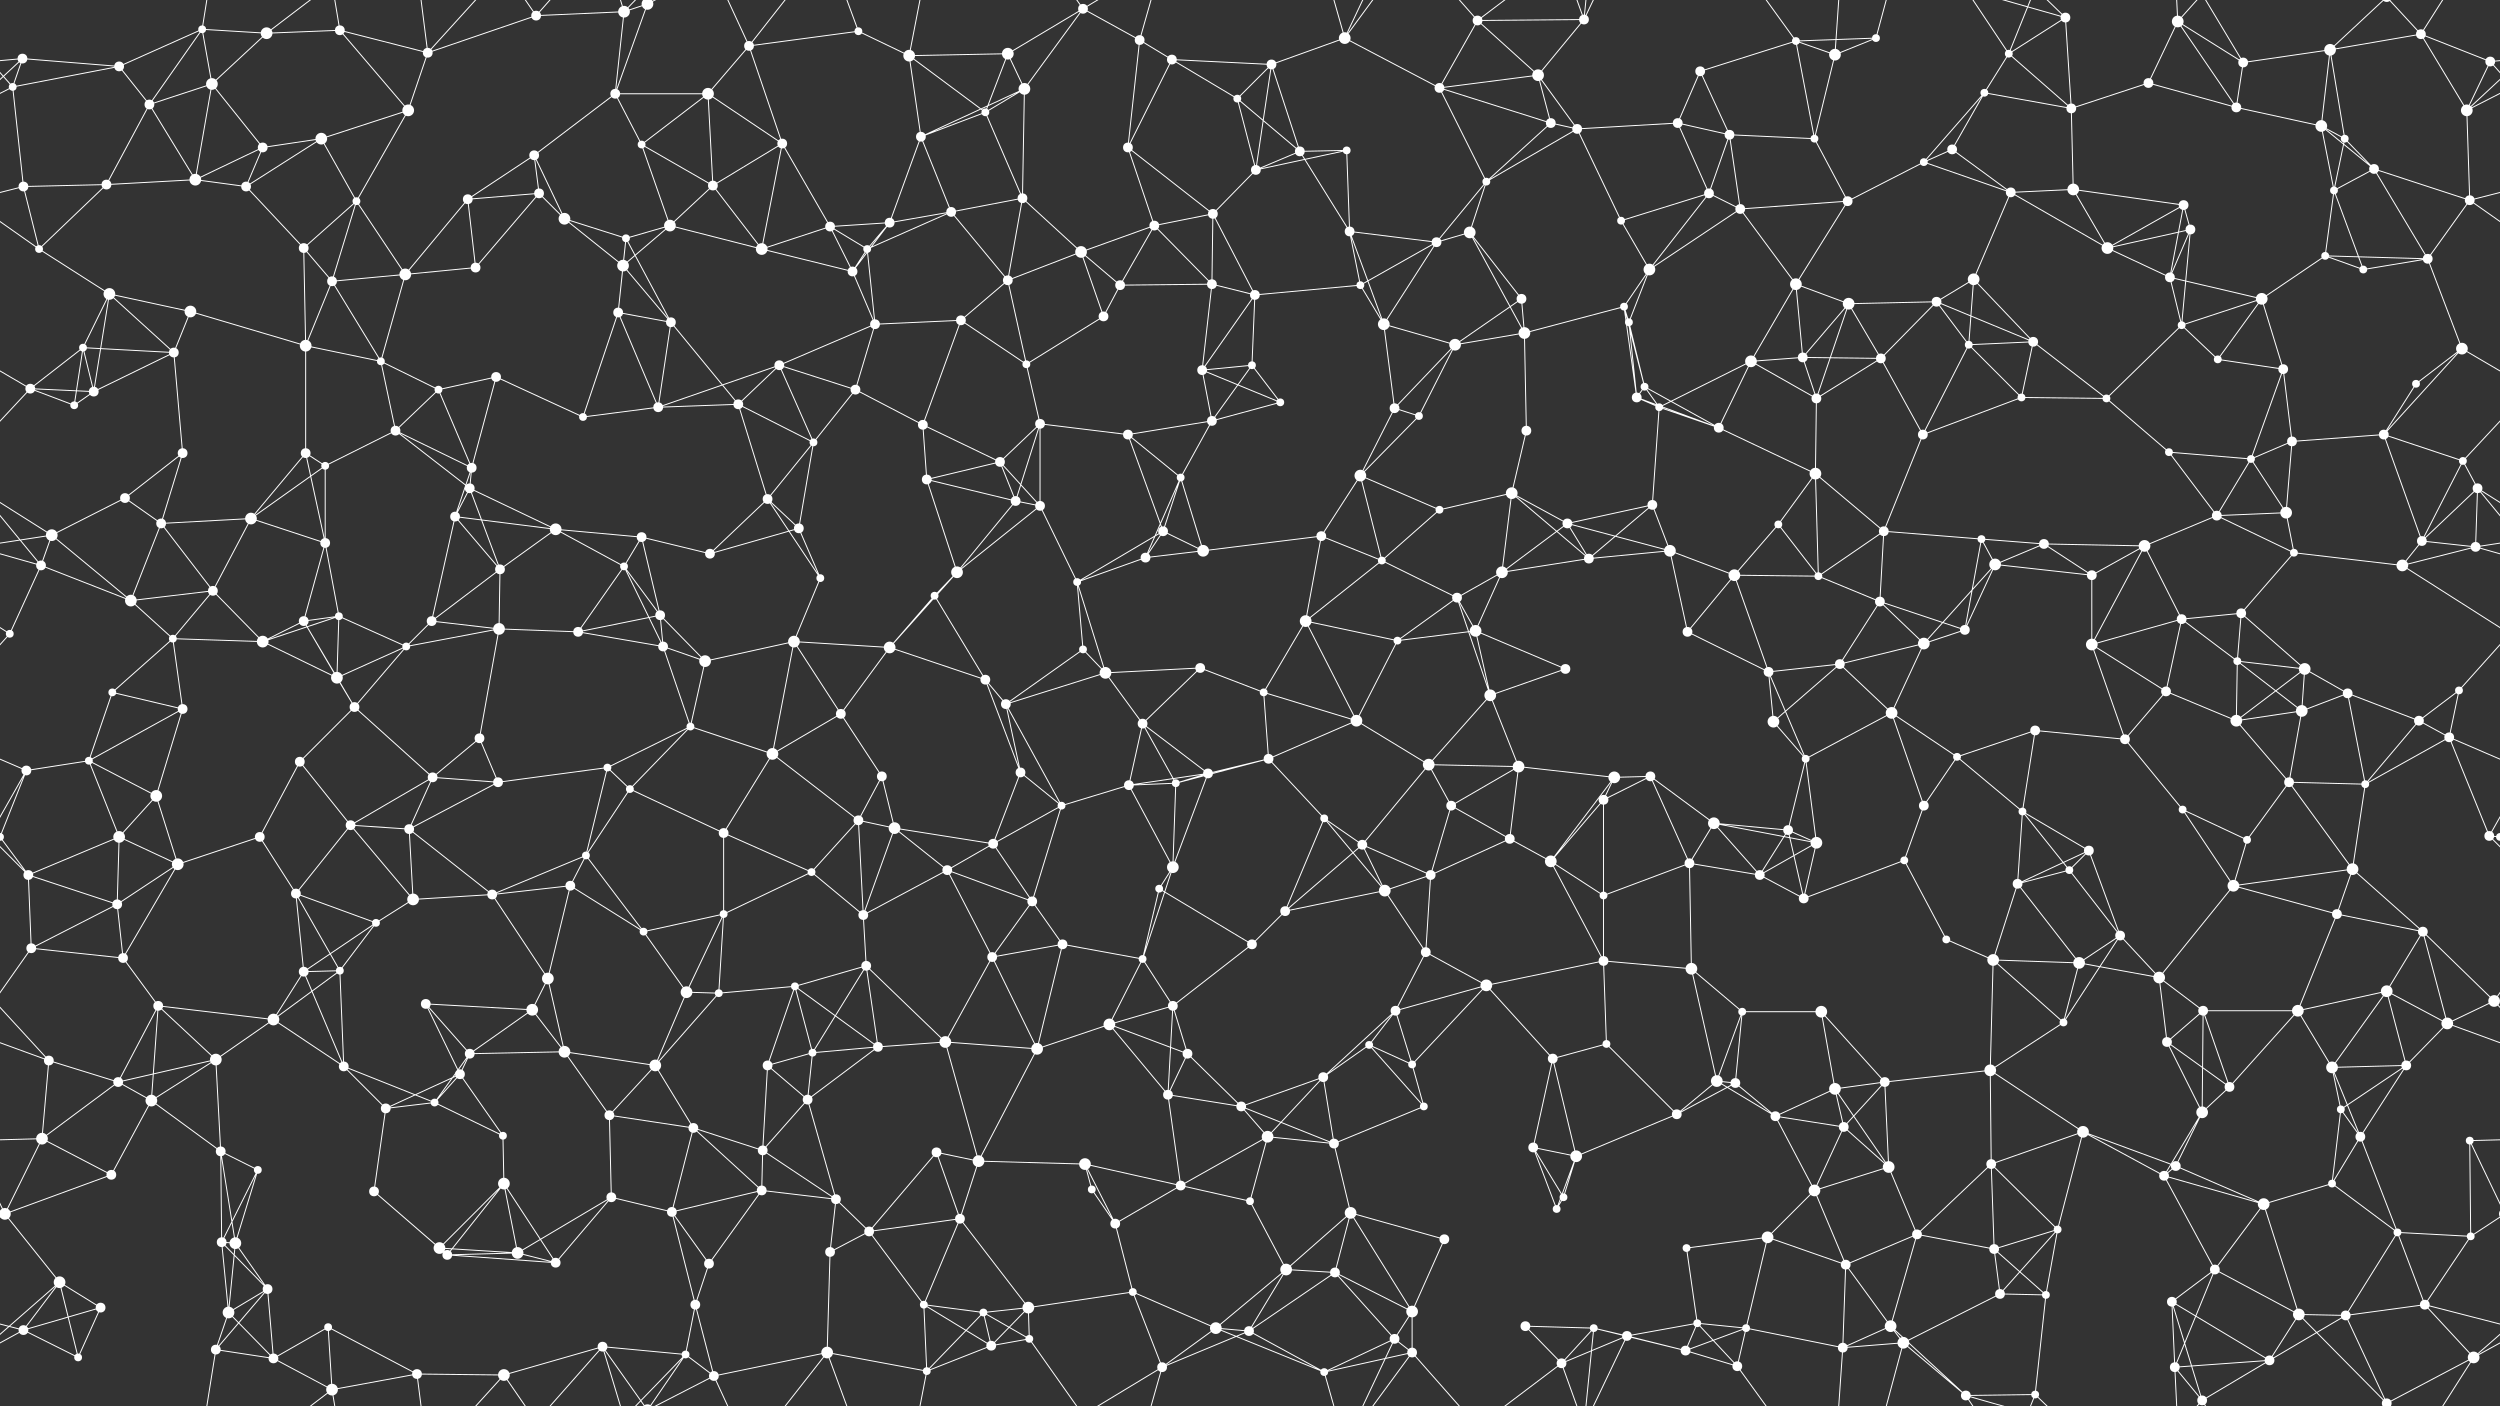 <svg xmlns="http://www.w3.org/2000/svg" width="2560" height="1440" fill="#fff"><rect width="100%" height="100%" fill="#333333" stroke="none"/><circle cx="23" cy="60" r="5"/><circle cx="122" cy="68" r="5"/><circle cx="207" cy="30" r="4"/><circle cx="273" cy="34" r="6"/><circle cx="348" cy="31" r="5"/><circle cx="438" cy="54" r="5"/><circle cx="549" cy="16" r="5"/><circle cx="639" cy="12" r="6"/><circle cx="663" cy="4" r="6"/><circle cx="663" cy="1444" r="6"/><circle cx="767" cy="47" r="5"/><circle cx="879" cy="32" r="4"/><circle cx="931" cy="57" r="6"/><circle cx="1032" cy="55" r="6"/><circle cx="1109" cy="9" r="5"/><circle cx="1167" cy="41" r="5"/><circle cx="1200" cy="61" r="5"/><circle cx="1302" cy="66" r="5"/><circle cx="1377" cy="39" r="6"/><circle cx="1513" cy="21" r="5"/><circle cx="1575" cy="77" r="6"/><circle cx="1622" cy="20" r="5"/><circle cx="1741" cy="73" r="5"/><circle cx="1839" cy="42" r="4"/><circle cx="1879" cy="56" r="6"/><circle cx="1921" cy="39" r="4"/><circle cx="2057" cy="55" r="4"/><circle cx="2115" cy="18" r="5"/><circle cx="2230" cy="22" r="6"/><circle cx="2297" cy="64" r="5"/><circle cx="2386" cy="51" r="6"/><circle cx="2479" cy="35" r="5"/><circle cx="2550" cy="63" r="5"/><circle cx="13" cy="89" r="4"/><circle cx="153" cy="107" r="5"/><circle cx="217" cy="86" r="6"/><circle cx="269" cy="151" r="5"/><circle cx="329" cy="142" r="6"/><circle cx="418" cy="113" r="6"/><circle cx="547" cy="159" r="5"/><circle cx="630" cy="96" r="5"/><circle cx="657" cy="148" r="4"/><circle cx="725" cy="96" r="6"/><circle cx="801" cy="147" r="5"/><circle cx="943" cy="140" r="5"/><circle cx="1009" cy="115" r="4"/><circle cx="1049" cy="91" r="6"/><circle cx="1155" cy="151" r="5"/><circle cx="1267" cy="101" r="4"/><circle cx="1331" cy="155" r="5"/><circle cx="1379" cy="154" r="4"/><circle cx="1474" cy="90" r="5"/><circle cx="1588" cy="126" r="5"/><circle cx="1615" cy="132" r="5"/><circle cx="1718" cy="126" r="5"/><circle cx="1771" cy="138" r="5"/><circle cx="1858" cy="142" r="4"/><circle cx="1999" cy="153" r="5"/><circle cx="2032" cy="95" r="4"/><circle cx="2121" cy="111" r="5"/><circle cx="2200" cy="85" r="5"/><circle cx="2290" cy="110" r="5"/><circle cx="2377" cy="129" r="6"/><circle cx="2401" cy="142" r="4"/><circle cx="2526" cy="113" r="6"/><circle cx="24" cy="191" r="5"/><circle cx="109" cy="189" r="5"/><circle cx="200" cy="184" r="6"/><circle cx="252" cy="191" r="5"/><circle cx="365" cy="206" r="4"/><circle cx="479" cy="204" r="5"/><circle cx="552" cy="198" r="5"/><circle cx="578" cy="224" r="6"/><circle cx="686" cy="231" r="6"/><circle cx="730" cy="190" r="5"/><circle cx="850" cy="232" r="5"/><circle cx="911" cy="228" r="5"/><circle cx="974" cy="217" r="5"/><circle cx="1047" cy="203" r="5"/><circle cx="1182" cy="231" r="5"/><circle cx="1242" cy="219" r="5"/><circle cx="1286" cy="174" r="5"/><circle cx="1382" cy="237" r="5"/><circle cx="1505" cy="238" r="6"/><circle cx="1522" cy="186" r="4"/><circle cx="1660" cy="226" r="4"/><circle cx="1750" cy="198" r="5"/><circle cx="1782" cy="214" r="5"/><circle cx="1892" cy="206" r="5"/><circle cx="1970" cy="166" r="4"/><circle cx="2059" cy="197" r="5"/><circle cx="2123" cy="194" r="6"/><circle cx="2236" cy="210" r="5"/><circle cx="2243" cy="235" r="5"/><circle cx="2390" cy="195" r="4"/><circle cx="2431" cy="173" r="5"/><circle cx="2529" cy="205" r="5"/><circle cx="40" cy="255" r="4"/><circle cx="112" cy="301" r="6"/><circle cx="195" cy="319" r="6"/><circle cx="311" cy="254" r="5"/><circle cx="340" cy="288" r="5"/><circle cx="415" cy="281" r="6"/><circle cx="487" cy="274" r="5"/><circle cx="638" cy="272" r="6"/><circle cx="641" cy="244" r="4"/><circle cx="780" cy="255" r="6"/><circle cx="873" cy="278" r="5"/><circle cx="888" cy="255" r="4"/><circle cx="1032" cy="287" r="5"/><circle cx="1107" cy="258" r="6"/><circle cx="1147" cy="292" r="5"/><circle cx="1241" cy="291" r="5"/><circle cx="1285" cy="302" r="5"/><circle cx="1393" cy="292" r="4"/><circle cx="1471" cy="248" r="5"/><circle cx="1558" cy="306" r="5"/><circle cx="1663" cy="314" r="4"/><circle cx="1689" cy="276" r="6"/><circle cx="1839" cy="291" r="6"/><circle cx="1893" cy="311" r="6"/><circle cx="1983" cy="309" r="5"/><circle cx="2021" cy="286" r="6"/><circle cx="2158" cy="254" r="6"/><circle cx="2222" cy="284" r="5"/><circle cx="2316" cy="306" r="6"/><circle cx="2381" cy="262" r="4"/><circle cx="2420" cy="276" r="4"/><circle cx="2486" cy="265" r="5"/><circle cx="31" cy="398" r="5"/><circle cx="85" cy="356" r="4"/><circle cx="178" cy="361" r="5"/><circle cx="313" cy="354" r="6"/><circle cx="390" cy="370" r="4"/><circle cx="449" cy="399" r="4"/><circle cx="508" cy="386" r="5"/><circle cx="633" cy="320" r="5"/><circle cx="687" cy="330" r="5"/><circle cx="798" cy="374" r="5"/><circle cx="876" cy="399" r="5"/><circle cx="896" cy="332" r="5"/><circle cx="984" cy="328" r="5"/><circle cx="1051" cy="373" r="4"/><circle cx="1130" cy="324" r="5"/><circle cx="1231" cy="379" r="5"/><circle cx="1282" cy="374" r="4"/><circle cx="1417" cy="332" r="6"/><circle cx="1490" cy="353" r="6"/><circle cx="1561" cy="341" r="6"/><circle cx="1668" cy="330" r="4"/><circle cx="1684" cy="396" r="4"/><circle cx="1793" cy="370" r="6"/><circle cx="1846" cy="366" r="5"/><circle cx="1926" cy="367" r="5"/><circle cx="2016" cy="353" r="4"/><circle cx="2082" cy="350" r="5"/><circle cx="2234" cy="333" r="4"/><circle cx="2271" cy="368" r="4"/><circle cx="2338" cy="378" r="5"/><circle cx="2474" cy="393" r="4"/><circle cx="2521" cy="357" r="6"/><circle cx="76" cy="415" r="4"/><circle cx="96" cy="401" r="5"/><circle cx="187" cy="464" r="5"/><circle cx="313" cy="464" r="5"/><circle cx="333" cy="477" r="4"/><circle cx="405" cy="441" r="5"/><circle cx="483" cy="479" r="5"/><circle cx="597" cy="427" r="4"/><circle cx="674" cy="417" r="5"/><circle cx="756" cy="414" r="5"/><circle cx="833" cy="453" r="4"/><circle cx="945" cy="435" r="5"/><circle cx="1024" cy="473" r="5"/><circle cx="1065" cy="434" r="5"/><circle cx="1155" cy="445" r="5"/><circle cx="1241" cy="431" r="5"/><circle cx="1311" cy="412" r="4"/><circle cx="1428" cy="418" r="5"/><circle cx="1453" cy="426" r="4"/><circle cx="1563" cy="441" r="5"/><circle cx="1676" cy="407" r="5"/><circle cx="1699" cy="417" r="4"/><circle cx="1760" cy="438" r="5"/><circle cx="1860" cy="408" r="5"/><circle cx="1969" cy="445" r="5"/><circle cx="2070" cy="407" r="4"/><circle cx="2157" cy="408" r="4"/><circle cx="2221" cy="463" r="4"/><circle cx="2305" cy="470" r="4"/><circle cx="2347" cy="452" r="5"/><circle cx="2441" cy="445" r="5"/><circle cx="2522" cy="472" r="4"/><circle cx="53" cy="548" r="6"/><circle cx="128" cy="510" r="5"/><circle cx="165" cy="536" r="5"/><circle cx="257" cy="531" r="6"/><circle cx="333" cy="556" r="5"/><circle cx="466" cy="529" r="5"/><circle cx="481" cy="500" r="5"/><circle cx="569" cy="542" r="6"/><circle cx="657" cy="550" r="5"/><circle cx="786" cy="511" r="5"/><circle cx="818" cy="541" r="5"/><circle cx="949" cy="491" r="5"/><circle cx="1040" cy="513" r="5"/><circle cx="1065" cy="518" r="5"/><circle cx="1191" cy="544" r="5"/><circle cx="1209" cy="489" r="4"/><circle cx="1353" cy="549" r="5"/><circle cx="1393" cy="487" r="6"/><circle cx="1474" cy="522" r="4"/><circle cx="1548" cy="505" r="6"/><circle cx="1605" cy="536" r="5"/><circle cx="1692" cy="517" r="5"/><circle cx="1821" cy="537" r="4"/><circle cx="1859" cy="485" r="6"/><circle cx="1929" cy="544" r="5"/><circle cx="2029" cy="552" r="4"/><circle cx="2093" cy="557" r="5"/><circle cx="2196" cy="559" r="6"/><circle cx="2270" cy="528" r="5"/><circle cx="2341" cy="525" r="6"/><circle cx="2480" cy="554" r="5"/><circle cx="2537" cy="500" r="5"/><circle cx="42" cy="579" r="5"/><circle cx="134" cy="615" r="6"/><circle cx="218" cy="605" r="5"/><circle cx="311" cy="636" r="5"/><circle cx="347" cy="631" r="4"/><circle cx="442" cy="636" r="5"/><circle cx="512" cy="583" r="5"/><circle cx="639" cy="580" r="4"/><circle cx="676" cy="630" r="5"/><circle cx="727" cy="567" r="5"/><circle cx="840" cy="592" r="4"/><circle cx="957" cy="610" r="4"/><circle cx="980" cy="586" r="6"/><circle cx="1103" cy="596" r="4"/><circle cx="1173" cy="571" r="5"/><circle cx="1232" cy="564" r="6"/><circle cx="1337" cy="636" r="6"/><circle cx="1415" cy="574" r="4"/><circle cx="1492" cy="612" r="5"/><circle cx="1538" cy="586" r="6"/><circle cx="1627" cy="572" r="5"/><circle cx="1710" cy="564" r="6"/><circle cx="1776" cy="589" r="6"/><circle cx="1862" cy="590" r="4"/><circle cx="1925" cy="616" r="5"/><circle cx="2043" cy="578" r="6"/><circle cx="2142" cy="589" r="5"/><circle cx="2234" cy="634" r="5"/><circle cx="2295" cy="628" r="5"/><circle cx="2349" cy="566" r="4"/><circle cx="2460" cy="579" r="6"/><circle cx="2535" cy="560" r="5"/><circle cx="10" cy="649" r="4"/><circle cx="115" cy="709" r="4"/><circle cx="177" cy="654" r="4"/><circle cx="269" cy="657" r="6"/><circle cx="345" cy="694" r="6"/><circle cx="416" cy="662" r="4"/><circle cx="511" cy="644" r="6"/><circle cx="592" cy="647" r="5"/><circle cx="679" cy="662" r="5"/><circle cx="722" cy="677" r="6"/><circle cx="813" cy="657" r="6"/><circle cx="911" cy="663" r="6"/><circle cx="1009" cy="696" r="5"/><circle cx="1109" cy="665" r="4"/><circle cx="1132" cy="689" r="6"/><circle cx="1229" cy="684" r="5"/><circle cx="1294" cy="709" r="4"/><circle cx="1431" cy="656" r="4"/><circle cx="1511" cy="646" r="6"/><circle cx="1526" cy="712" r="6"/><circle cx="1603" cy="685" r="5"/><circle cx="1728" cy="647" r="5"/><circle cx="1811" cy="688" r="5"/><circle cx="1884" cy="680" r="5"/><circle cx="1970" cy="659" r="6"/><circle cx="2012" cy="645" r="5"/><circle cx="2142" cy="660" r="6"/><circle cx="2218" cy="708" r="5"/><circle cx="2291" cy="677" r="4"/><circle cx="2360" cy="685" r="6"/><circle cx="2404" cy="710" r="5"/><circle cx="2518" cy="707" r="4"/><circle cx="27" cy="789" r="5"/><circle cx="91" cy="779" r="4"/><circle cx="187" cy="726" r="5"/><circle cx="307" cy="780" r="5"/><circle cx="363" cy="724" r="5"/><circle cx="443" cy="796" r="5"/><circle cx="491" cy="756" r="5"/><circle cx="622" cy="786" r="4"/><circle cx="707" cy="744" r="4"/><circle cx="791" cy="772" r="6"/><circle cx="861" cy="731" r="5"/><circle cx="903" cy="795" r="5"/><circle cx="1030" cy="721" r="5"/><circle cx="1045" cy="791" r="5"/><circle cx="1170" cy="741" r="5"/><circle cx="1237" cy="792" r="5"/><circle cx="1299" cy="777" r="5"/><circle cx="1389" cy="738" r="6"/><circle cx="1463" cy="783" r="6"/><circle cx="1555" cy="785" r="6"/><circle cx="1653" cy="796" r="6"/><circle cx="1690" cy="795" r="5"/><circle cx="1816" cy="739" r="6"/><circle cx="1849" cy="777" r="4"/><circle cx="1937" cy="730" r="6"/><circle cx="2004" cy="775" r="4"/><circle cx="2084" cy="748" r="5"/><circle cx="2176" cy="757" r="5"/><circle cx="2290" cy="738" r="6"/><circle cx="2357" cy="728" r="6"/><circle cx="2477" cy="738" r="5"/><circle cx="2508" cy="755" r="5"/><circle cx="0" cy="857" r="4"/><circle cx="2560" cy="857" r="4"/><circle cx="122" cy="857" r="6"/><circle cx="160" cy="815" r="6"/><circle cx="266" cy="857" r="5"/><circle cx="359" cy="845" r="5"/><circle cx="419" cy="849" r="5"/><circle cx="510" cy="801" r="5"/><circle cx="600" cy="876" r="4"/><circle cx="645" cy="808" r="4"/><circle cx="741" cy="853" r="5"/><circle cx="879" cy="840" r="5"/><circle cx="916" cy="848" r="6"/><circle cx="1017" cy="864" r="5"/><circle cx="1087" cy="825" r="4"/><circle cx="1156" cy="804" r="5"/><circle cx="1204" cy="802" r="4"/><circle cx="1356" cy="838" r="4"/><circle cx="1395" cy="865" r="5"/><circle cx="1486" cy="825" r="5"/><circle cx="1546" cy="859" r="5"/><circle cx="1642" cy="819" r="5"/><circle cx="1755" cy="843" r="6"/><circle cx="1831" cy="850" r="5"/><circle cx="1860" cy="863" r="6"/><circle cx="1970" cy="825" r="5"/><circle cx="2071" cy="831" r="4"/><circle cx="2139" cy="871" r="5"/><circle cx="2235" cy="829" r="4"/><circle cx="2301" cy="860" r="4"/><circle cx="2344" cy="801" r="5"/><circle cx="2422" cy="803" r="4"/><circle cx="2549" cy="856" r="5"/><circle cx="29" cy="896" r="5"/><circle cx="120" cy="926" r="5"/><circle cx="182" cy="885" r="6"/><circle cx="303" cy="915" r="5"/><circle cx="385" cy="945" r="4"/><circle cx="423" cy="921" r="6"/><circle cx="504" cy="916" r="5"/><circle cx="584" cy="907" r="5"/><circle cx="659" cy="954" r="4"/><circle cx="741" cy="936" r="4"/><circle cx="831" cy="893" r="4"/><circle cx="884" cy="937" r="5"/><circle cx="970" cy="891" r="5"/><circle cx="1057" cy="923" r="5"/><circle cx="1187" cy="910" r="4"/><circle cx="1201" cy="888" r="6"/><circle cx="1316" cy="933" r="5"/><circle cx="1418" cy="912" r="6"/><circle cx="1465" cy="896" r="5"/><circle cx="1588" cy="882" r="6"/><circle cx="1642" cy="917" r="4"/><circle cx="1730" cy="884" r="5"/><circle cx="1802" cy="896" r="5"/><circle cx="1847" cy="920" r="5"/><circle cx="1950" cy="881" r="4"/><circle cx="2066" cy="905" r="5"/><circle cx="2119" cy="891" r="4"/><circle cx="2171" cy="958" r="5"/><circle cx="2287" cy="907" r="6"/><circle cx="2393" cy="936" r="5"/><circle cx="2409" cy="890" r="6"/><circle cx="2481" cy="954" r="5"/><circle cx="32" cy="971" r="5"/><circle cx="126" cy="981" r="5"/><circle cx="162" cy="1030" r="5"/><circle cx="311" cy="995" r="5"/><circle cx="348" cy="994" r="4"/><circle cx="436" cy="1028" r="5"/><circle cx="545" cy="1034" r="6"/><circle cx="561" cy="1002" r="6"/><circle cx="703" cy="1016" r="6"/><circle cx="736" cy="1017" r="4"/><circle cx="814" cy="1010" r="4"/><circle cx="887" cy="989" r="5"/><circle cx="1016" cy="980" r="5"/><circle cx="1088" cy="967" r="5"/><circle cx="1170" cy="982" r="4"/><circle cx="1201" cy="1030" r="5"/><circle cx="1282" cy="967" r="5"/><circle cx="1429" cy="1035" r="5"/><circle cx="1460" cy="975" r="5"/><circle cx="1522" cy="1009" r="6"/><circle cx="1642" cy="984" r="5"/><circle cx="1732" cy="992" r="6"/><circle cx="1784" cy="1036" r="4"/><circle cx="1865" cy="1036" r="6"/><circle cx="1993" cy="962" r="4"/><circle cx="2041" cy="983" r="6"/><circle cx="2129" cy="986" r="6"/><circle cx="2211" cy="1001" r="6"/><circle cx="2256" cy="1035" r="5"/><circle cx="2353" cy="1035" r="6"/><circle cx="2444" cy="1015" r="6"/><circle cx="2554" cy="1025" r="6"/><circle cx="50" cy="1086" r="5"/><circle cx="121" cy="1108" r="5"/><circle cx="221" cy="1085" r="6"/><circle cx="280" cy="1044" r="6"/><circle cx="352" cy="1092" r="5"/><circle cx="471" cy="1100" r="5"/><circle cx="481" cy="1079" r="5"/><circle cx="578" cy="1077" r="6"/><circle cx="671" cy="1091" r="6"/><circle cx="786" cy="1091" r="5"/><circle cx="832" cy="1078" r="4"/><circle cx="899" cy="1072" r="5"/><circle cx="968" cy="1067" r="6"/><circle cx="1062" cy="1074" r="6"/><circle cx="1136" cy="1049" r="6"/><circle cx="1216" cy="1079" r="5"/><circle cx="1355" cy="1103" r="5"/><circle cx="1402" cy="1070" r="4"/><circle cx="1446" cy="1090" r="4"/><circle cx="1590" cy="1084" r="5"/><circle cx="1645" cy="1069" r="4"/><circle cx="1758" cy="1107" r="6"/><circle cx="1777" cy="1109" r="5"/><circle cx="1879" cy="1115" r="6"/><circle cx="1930" cy="1108" r="5"/><circle cx="2038" cy="1096" r="6"/><circle cx="2113" cy="1047" r="4"/><circle cx="2219" cy="1067" r="5"/><circle cx="2283" cy="1113" r="5"/><circle cx="2388" cy="1093" r="6"/><circle cx="2464" cy="1091" r="5"/><circle cx="2506" cy="1048" r="6"/><circle cx="43" cy="1166" r="6"/><circle cx="155" cy="1127" r="6"/><circle cx="226" cy="1179" r="5"/><circle cx="264" cy="1198" r="4"/><circle cx="395" cy="1135" r="5"/><circle cx="445" cy="1129" r="4"/><circle cx="515" cy="1163" r="4"/><circle cx="624" cy="1142" r="5"/><circle cx="710" cy="1155" r="5"/><circle cx="781" cy="1178" r="5"/><circle cx="827" cy="1126" r="5"/><circle cx="959" cy="1180" r="5"/><circle cx="1002" cy="1189" r="6"/><circle cx="1111" cy="1192" r="6"/><circle cx="1196" cy="1121" r="5"/><circle cx="1271" cy="1133" r="5"/><circle cx="1298" cy="1164" r="6"/><circle cx="1366" cy="1171" r="5"/><circle cx="1458" cy="1133" r="4"/><circle cx="1570" cy="1175" r="5"/><circle cx="1614" cy="1184" r="6"/><circle cx="1717" cy="1141" r="5"/><circle cx="1818" cy="1143" r="5"/><circle cx="1888" cy="1154" r="5"/><circle cx="1934" cy="1195" r="6"/><circle cx="2039" cy="1192" r="5"/><circle cx="2133" cy="1159" r="6"/><circle cx="2228" cy="1194" r="5"/><circle cx="2255" cy="1139" r="6"/><circle cx="2397" cy="1136" r="4"/><circle cx="2417" cy="1164" r="5"/><circle cx="2529" cy="1168" r="4"/><circle cx="5" cy="1243" r="6"/><circle cx="2565" cy="1243" r="6"/><circle cx="114" cy="1203" r="5"/><circle cx="227" cy="1272" r="5"/><circle cx="241" cy="1273" r="6"/><circle cx="383" cy="1220" r="5"/><circle cx="450" cy="1278" r="6"/><circle cx="516" cy="1212" r="6"/><circle cx="626" cy="1226" r="5"/><circle cx="688" cy="1241" r="5"/><circle cx="780" cy="1219" r="5"/><circle cx="856" cy="1228" r="5"/><circle cx="890" cy="1261" r="5"/><circle cx="983" cy="1248" r="5"/><circle cx="1118" cy="1218" r="4"/><circle cx="1142" cy="1253" r="5"/><circle cx="1209" cy="1214" r="5"/><circle cx="1280" cy="1230" r="4"/><circle cx="1383" cy="1242" r="6"/><circle cx="1479" cy="1269" r="5"/><circle cx="1594" cy="1238" r="4"/><circle cx="1601" cy="1226" r="4"/><circle cx="1727" cy="1278" r="4"/><circle cx="1810" cy="1267" r="6"/><circle cx="1858" cy="1219" r="6"/><circle cx="1963" cy="1264" r="5"/><circle cx="2042" cy="1279" r="5"/><circle cx="2107" cy="1259" r="4"/><circle cx="2216" cy="1204" r="5"/><circle cx="2318" cy="1233" r="6"/><circle cx="2388" cy="1212" r="4"/><circle cx="2455" cy="1262" r="4"/><circle cx="2530" cy="1266" r="4"/><circle cx="61" cy="1313" r="6"/><circle cx="103" cy="1339" r="5"/><circle cx="234" cy="1344" r="6"/><circle cx="274" cy="1320" r="5"/><circle cx="336" cy="1359" r="4"/><circle cx="458" cy="1285" r="5"/><circle cx="530" cy="1283" r="6"/><circle cx="569" cy="1293" r="5"/><circle cx="712" cy="1336" r="5"/><circle cx="726" cy="1294" r="5"/><circle cx="850" cy="1282" r="5"/><circle cx="946" cy="1336" r="4"/><circle cx="1007" cy="1344" r="4"/><circle cx="1053" cy="1339" r="6"/><circle cx="1160" cy="1323" r="4"/><circle cx="1245" cy="1360" r="6"/><circle cx="1317" cy="1300" r="6"/><circle cx="1367" cy="1303" r="5"/><circle cx="1446" cy="1343" r="6"/><circle cx="1562" cy="1358" r="5"/><circle cx="1632" cy="1360" r="4"/><circle cx="1738" cy="1355" r="4"/><circle cx="1788" cy="1360" r="4"/><circle cx="1890" cy="1295" r="5"/><circle cx="1936" cy="1358" r="6"/><circle cx="2048" cy="1325" r="5"/><circle cx="2095" cy="1326" r="4"/><circle cx="2224" cy="1333" r="5"/><circle cx="2268" cy="1300" r="5"/><circle cx="2354" cy="1346" r="6"/><circle cx="2402" cy="1347" r="5"/><circle cx="2483" cy="1336" r="5"/><circle cx="24" cy="1362" r="5"/><circle cx="80" cy="1390" r="4"/><circle cx="221" cy="1382" r="5"/><circle cx="280" cy="1391" r="5"/><circle cx="340" cy="1423" r="6"/><circle cx="427" cy="1407" r="5"/><circle cx="516" cy="1408" r="6"/><circle cx="617" cy="1379" r="5"/><circle cx="702" cy="1387" r="4"/><circle cx="731" cy="1409" r="5"/><circle cx="847" cy="1385" r="6"/><circle cx="949" cy="1404" r="4"/><circle cx="1015" cy="1378" r="5"/><circle cx="1054" cy="1371" r="4"/><circle cx="1190" cy="1400" r="5"/><circle cx="1279" cy="1363" r="5"/><circle cx="1356" cy="1405" r="4"/><circle cx="1428" cy="1371" r="5"/><circle cx="1446" cy="1385" r="5"/><circle cx="1599" cy="1396" r="5"/><circle cx="1666" cy="1368" r="5"/><circle cx="1726" cy="1383" r="5"/><circle cx="1779" cy="1399" r="5"/><circle cx="1887" cy="1380" r="5"/><circle cx="1949" cy="1375" r="6"/><circle cx="2013" cy="1429" r="5"/><circle cx="2084" cy="1428" r="4"/><circle cx="2227" cy="1400" r="5"/><circle cx="2255" cy="1434" r="5"/><circle cx="2324" cy="1393" r="5"/><circle cx="2444" cy="1437" r="5"/><circle cx="2444" cy="-3" r="5"/><circle cx="2533" cy="1390" r="6"/><path stroke="#fff" d="M23 60L122 68M23 60L-10 63M23 60L13 89M23 60L-34 113M2583 60L2550 63M2583 60L2526 113M122 68L207 30M122 68L13 89M122 68L153 107M207 30L273 34M207 30L153 107M207 30L217 86M207 30L221 -58M207 1470L221 1382M273 34L348 31M273 34L217 86M273 34L340 -17M273 1474L340 1423M348 31L438 54M348 31L418 113M348 31L340 -17M348 1471L340 1423M438 54L549 16M438 54L418 113M438 54L427 -33M438 54L516 -32M438 1494L427 1407M438 1494L516 1408M549 16L639 12M549 16L516 -32M549 16L617 -61M549 1456L516 1408M549 1456L617 1379M639 12L663 4M639 12L630 96M639 12L617 -61M639 12L702 -53M639 1452L617 1379M639 1452L702 1387M663 4L630 96M663 4L617 -61M663 4L702 -53M663 4L731 -31M663 1444L617 1379M663 1444L702 1387M663 1444L731 1409M767 47L879 32M767 47L725 96M767 47L801 147M767 47L731 -31M767 47L847 -55M767 1487L731 1409M767 1487L847 1385M879 32L931 57M879 32L847 -55M879 1472L847 1385M931 57L1032 55M931 57L943 140M931 57L1009 115M931 57L949 -36M931 1497L949 1404M1032 55L1109 9M1032 55L1009 115M1032 55L1049 91M1109 9L1167 41M1109 9L1049 91M1109 9L1054 -69M1109 9L1190 -40M1109 1449L1054 1371M1109 1449L1190 1400M1167 41L1200 61M1167 41L1155 151M1167 41L1190 -40M1167 1481L1190 1400M1200 61L1302 66M1200 61L1155 151M1200 61L1267 101M1302 66L1377 39M1302 66L1267 101M1302 66L1331 155M1302 66L1286 174M1377 39L1474 90M1377 39L1356 -35M1377 39L1428 -69M1377 39L1446 -55M1377 1479L1356 1405M1377 1479L1428 1371M1377 1479L1446 1385M1513 21L1575 77M1513 21L1622 20M1513 21L1474 90M1513 21L1446 -55M1513 21L1599 -44M1513 1461L1446 1385M1513 1461L1599 1396M1575 77L1622 20M1575 77L1474 90M1575 77L1588 126M1575 77L1615 132M1622 20L1632 -80M1622 20L1599 -44M1622 20L1666 -72M1622 1460L1632 1360M1622 1460L1599 1396M1622 1460L1666 1368M1741 73L1839 42M1741 73L1718 126M1741 73L1771 138M1839 42L1879 56M1839 42L1921 39M1839 42L1858 142M1839 42L1779 -41M1839 1482L1779 1399M1879 56L1921 39M1879 56L1858 142M1879 56L1887 -60M1879 1496L1887 1380M1921 39L1949 -65M1921 1479L1949 1375M2057 55L2115 18M2057 55L2032 95M2057 55L2121 111M2057 55L2013 -11M2057 55L2084 -12M2057 1495L2013 1429M2057 1495L2084 1428M2115 18L2121 111M2115 18L2013 -11M2115 18L2084 -12M2115 1458L2013 1429M2115 1458L2084 1428M2230 22L2297 64M2230 22L2200 85M2230 22L2290 110M2230 22L2227 -40M2230 22L2255 -6M2230 1462L2227 1400M2230 1462L2255 1434M2297 64L2386 51M2297 64L2290 110M2297 64L2255 -6M2297 1504L2255 1434M2386 51L2479 35M2386 51L2377 129M2386 51L2401 142M2386 51L2444 -3M2386 1491L2444 1437M2479 35L2550 63M2479 35L2526 113M2479 35L2444 -3M2479 35L2533 -50M2479 1475L2444 1437M2479 1475L2533 1390M2550 63L2573 89M2550 63L2526 113M-10 63L13 89M13 89L-34 113M13 89L24 191M2573 89L2526 113M153 107L217 86M153 107L109 189M153 107L200 184M217 86L269 151M217 86L200 184M269 151L329 142M269 151L200 184M269 151L252 191M329 142L418 113M329 142L252 191M329 142L365 206M418 113L365 206M547 159L630 96M547 159L479 204M547 159L552 198M547 159L578 224M630 96L657 148M630 96L725 96M657 148L725 96M657 148L686 231M657 148L730 190M725 96L801 147M725 96L730 190M801 147L730 190M801 147L850 232M801 147L780 255M943 140L1009 115M943 140L1049 91M943 140L911 228M943 140L974 217M1009 115L1049 91M1009 115L1047 203M1049 91L1047 203M1155 151L1182 231M1155 151L1242 219M1267 101L1331 155M1267 101L1286 174M1331 155L1379 154M1331 155L1286 174M1331 155L1382 237M1379 154L1286 174M1379 154L1382 237M1474 90L1588 126M1474 90L1522 186M1588 126L1615 132M1588 126L1522 186M1615 132L1718 126M1615 132L1522 186M1615 132L1660 226M1718 126L1771 138M1718 126L1750 198M1771 138L1858 142M1771 138L1750 198M1771 138L1782 214M1858 142L1892 206M1999 153L2032 95M1999 153L1970 166M1999 153L2059 197M2032 95L2121 111M2032 95L1970 166M2121 111L2200 85M2121 111L2123 194M2200 85L2290 110M2290 110L2377 129M2377 129L2401 142M2377 129L2390 195M2377 129L2431 173M2401 142L2390 195M2401 142L2431 173M2526 113L2529 205M24 191L109 189M24 191L-31 205M24 191L40 255M2584 191L2529 205M109 189L200 184M109 189L40 255M200 184L252 191M252 191L311 254M365 206L311 254M365 206L340 288M365 206L415 281M479 204L552 198M479 204L415 281M479 204L487 274M552 198L578 224M552 198L487 274M578 224L638 272M578 224L641 244M686 231L730 190M686 231L638 272M686 231L641 244M686 231L780 255M730 190L780 255M850 232L911 228M850 232L780 255M850 232L873 278M850 232L888 255M911 228L974 217M911 228L873 278M911 228L888 255M974 217L1047 203M974 217L888 255M974 217L1032 287M1047 203L1032 287M1047 203L1107 258M1182 231L1242 219M1182 231L1107 258M1182 231L1147 292M1182 231L1241 291M1242 219L1286 174M1242 219L1241 291M1242 219L1285 302M1382 237L1393 292M1382 237L1471 248M1382 237L1417 332M1505 238L1522 186M1505 238L1471 248M1505 238L1558 306M1505 238L1561 341M1522 186L1471 248M1660 226L1750 198M1660 226L1689 276M1750 198L1782 214M1750 198L1689 276M1782 214L1892 206M1782 214L1689 276M1782 214L1839 291M1892 206L1970 166M1892 206L1839 291M1970 166L2059 197M2059 197L2123 194M2059 197L2021 286M2059 197L2158 254M2123 194L2236 210M2123 194L2158 254M2236 210L2243 235M2236 210L2158 254M2236 210L2222 284M2243 235L2158 254M2243 235L2222 284M2243 235L2234 333M2390 195L2431 173M2390 195L2381 262M2390 195L2420 276M2431 173L2529 205M2431 173L2486 265M2529 205L2600 255M2529 205L2486 265M-31 205L40 255M40 255L112 301M112 301L195 319M112 301L85 356M112 301L178 361M112 301L96 401M195 319L178 361M195 319L313 354M311 254L340 288M311 254L313 354M340 288L415 281M340 288L313 354M340 288L390 370M415 281L487 274M415 281L390 370M638 272L641 244M638 272L633 320M638 272L687 330M641 244L633 320M641 244L687 330M780 255L873 278M873 278L888 255M873 278L896 332M888 255L896 332M1032 287L1107 258M1032 287L984 328M1032 287L1051 373M1107 258L1147 292M1107 258L1130 324M1147 292L1241 291M1147 292L1130 324M1241 291L1285 302M1241 291L1231 379M1285 302L1393 292M1285 302L1231 379M1285 302L1282 374M1393 292L1471 248M1393 292L1417 332M1471 248L1417 332M1558 306L1490 353M1558 306L1561 341M1663 314L1689 276M1663 314L1561 341M1663 314L1668 330M1663 314L1684 396M1663 314L1676 407M1689 276L1668 330M1839 291L1893 311M1839 291L1793 370M1839 291L1846 366M1893 311L1983 309M1893 311L1846 366M1893 311L1926 367M1893 311L1860 408M1983 309L2021 286M1983 309L1926 367M1983 309L2016 353M1983 309L2082 350M2021 286L2016 353M2021 286L2082 350M2158 254L2222 284M2222 284L2316 306M2222 284L2234 333M2316 306L2381 262M2316 306L2234 333M2316 306L2271 368M2316 306L2338 378M2381 262L2420 276M2381 262L2486 265M2420 276L2486 265M2486 265L2521 357M31 398L85 356M31 398L-39 357M31 398L76 415M31 398L96 401M31 398L-38 472M2591 398L2521 357M2591 398L2522 472M85 356L178 361M85 356L76 415M85 356L96 401M178 361L96 401M178 361L187 464M313 354L390 370M313 354L313 464M390 370L449 399M390 370L405 441M449 399L508 386M449 399L405 441M449 399L483 479M508 386L483 479M508 386L597 427M633 320L687 330M633 320L597 427M633 320L674 417M687 330L674 417M687 330L756 414M798 374L876 399M798 374L896 332M798 374L674 417M798 374L756 414M798 374L833 453M876 399L896 332M876 399L833 453M876 399L945 435M896 332L984 328M984 328L1051 373M984 328L945 435M1051 373L1130 324M1051 373L1065 434M1231 379L1282 374M1231 379L1241 431M1231 379L1311 412M1282 374L1241 431M1282 374L1311 412M1417 332L1490 353M1417 332L1428 418M1490 353L1561 341M1490 353L1428 418M1490 353L1453 426M1561 341L1563 441M1668 330L1684 396M1668 330L1676 407M1684 396L1676 407M1684 396L1699 417M1684 396L1760 438M1793 370L1846 366M1793 370L1699 417M1793 370L1760 438M1793 370L1860 408M1846 366L1926 367M1846 366L1860 408M1926 367L1860 408M1926 367L1969 445M2016 353L2082 350M2016 353L1969 445M2016 353L2070 407M2082 350L2070 407M2082 350L2157 408M2234 333L2271 368M2234 333L2157 408M2271 368L2338 378M2338 378L2305 470M2338 378L2347 452M2474 393L2521 357M2474 393L2441 445M2521 357L2441 445M76 415L96 401M187 464L128 510M187 464L165 536M313 464L333 477M313 464L257 531M313 464L333 556M333 477L405 441M333 477L257 531M333 477L333 556M405 441L483 479M405 441L481 500M483 479L466 529M483 479L481 500M597 427L674 417M674 417L756 414M756 414L833 453M756 414L786 511M833 453L786 511M833 453L818 541M945 435L1024 473M945 435L949 491M1024 473L1065 434M1024 473L949 491M1024 473L1040 513M1024 473L1065 518M1065 434L1155 445M1065 434L1040 513M1065 434L1065 518M1155 445L1241 431M1155 445L1191 544M1155 445L1209 489M1241 431L1311 412M1241 431L1209 489M1428 418L1453 426M1428 418L1393 487M1453 426L1393 487M1563 441L1548 505M1676 407L1699 417M1676 407L1760 438M1699 417L1760 438M1699 417L1692 517M1760 438L1859 485M1860 408L1859 485M1969 445L2070 407M1969 445L1929 544M2070 407L2157 408M2157 408L2221 463M2221 463L2305 470M2221 463L2270 528M2305 470L2347 452M2305 470L2270 528M2305 470L2341 525M2347 452L2441 445M2347 452L2341 525M2441 445L2522 472M2441 445L2480 554M2522 472L2480 554M2522 472L2537 500M53 548L128 510M53 548L-23 500M53 548L42 579M53 548L134 615M53 548L-25 560M2613 548L2537 500M2613 548L2535 560M128 510L165 536M165 536L257 531M165 536L134 615M165 536L218 605M257 531L333 556M257 531L218 605M333 556L311 636M333 556L347 631M466 529L481 500M466 529L569 542M466 529L442 636M466 529L512 583M481 500L569 542M481 500L512 583M569 542L657 550M569 542L512 583M569 542L639 580M657 550L639 580M657 550L676 630M657 550L727 567M786 511L818 541M786 511L727 567M786 511L840 592M818 541L727 567M818 541L840 592M949 491L1040 513M949 491L980 586M1040 513L1065 518M1040 513L980 586M1065 518L980 586M1065 518L1103 596M1191 544L1209 489M1191 544L1103 596M1191 544L1173 571M1191 544L1232 564M1209 489L1173 571M1209 489L1232 564M1353 549L1393 487M1353 549L1232 564M1353 549L1337 636M1353 549L1415 574M1393 487L1474 522M1393 487L1415 574M1474 522L1548 505M1474 522L1415 574M1548 505L1605 536M1548 505L1538 586M1548 505L1627 572M1605 536L1692 517M1605 536L1538 586M1605 536L1627 572M1605 536L1710 564M1692 517L1627 572M1692 517L1710 564M1821 537L1859 485M1821 537L1776 589M1821 537L1862 590M1859 485L1929 544M1859 485L1862 590M1929 544L2029 552M1929 544L1862 590M1929 544L1925 616M2029 552L2093 557M2029 552L2043 578M2029 552L2012 645M2093 557L2196 559M2093 557L2043 578M2093 557L2142 589M2196 559L2270 528M2196 559L2142 589M2196 559L2234 634M2196 559L2142 660M2270 528L2341 525M2270 528L2349 566M2341 525L2349 566M2480 554L2537 500M2480 554L2460 579M2480 554L2535 560M2537 500L2602 579M2537 500L2535 560M-23 500L42 579M42 579L134 615M42 579L-25 560M42 579L10 649M2602 579L2535 560M134 615L218 605M134 615L177 654M218 605L177 654M218 605L269 657M311 636L347 631M311 636L269 657M311 636L345 694M311 636L363 724M347 631L269 657M347 631L345 694M347 631L416 662M442 636L512 583M442 636L416 662M442 636L511 644M512 583L511 644M639 580L676 630M639 580L592 647M639 580L679 662M676 630L592 647M676 630L679 662M676 630L722 677M840 592L813 657M957 610L980 586M957 610L911 663M957 610L1009 696M980 586L911 663M1103 596L1173 571M1103 596L1109 665M1103 596L1132 689M1173 571L1232 564M1337 636L1415 574M1337 636L1294 709M1337 636L1431 656M1337 636L1389 738M1415 574L1492 612M1492 612L1538 586M1492 612L1431 656M1492 612L1511 646M1492 612L1526 712M1538 586L1627 572M1538 586L1511 646M1627 572L1710 564M1710 564L1776 589M1710 564L1728 647M1776 589L1862 590M1776 589L1728 647M1776 589L1811 688M1862 590L1925 616M1925 616L1884 680M1925 616L1970 659M1925 616L2012 645M2043 578L2142 589M2043 578L1970 659M2043 578L2012 645M2142 589L2142 660M2234 634L2295 628M2234 634L2142 660M2234 634L2218 708M2234 634L2291 677M2295 628L2349 566M2295 628L2291 677M2295 628L2360 685M2349 566L2460 579M2460 579L2535 560M2460 579L2570 649M-100 579L10 649M10 649L-42 707M2570 649L2518 707M115 709L177 654M115 709L91 779M115 709L187 726M177 654L269 657M177 654L187 726M269 657L345 694M345 694L416 662M345 694L363 724M416 662L511 644M416 662L363 724M511 644L592 647M511 644L491 756M592 647L679 662M679 662L722 677M679 662L707 744M722 677L813 657M722 677L707 744M813 657L911 663M813 657L791 772M813 657L861 731M911 663L1009 696M911 663L861 731M1009 696L1030 721M1009 696L1045 791M1109 665L1132 689M1109 665L1030 721M1132 689L1229 684M1132 689L1030 721M1132 689L1170 741M1229 684L1294 709M1229 684L1170 741M1294 709L1299 777M1294 709L1389 738M1431 656L1511 646M1431 656L1389 738M1511 646L1526 712M1511 646L1603 685M1526 712L1603 685M1526 712L1463 783M1526 712L1555 785M1728 647L1811 688M1811 688L1884 680M1811 688L1816 739M1811 688L1849 777M1884 680L1970 659M1884 680L1816 739M1884 680L1937 730M1970 659L2012 645M1970 659L1937 730M2142 660L2218 708M2142 660L2176 757M2218 708L2176 757M2218 708L2290 738M2291 677L2360 685M2291 677L2290 738M2291 677L2357 728M2360 685L2404 710M2360 685L2290 738M2360 685L2357 728M2404 710L2357 728M2404 710L2477 738M2404 710L2422 803M2518 707L2477 738M2518 707L2508 755M27 789L91 779M27 789L-52 755M27 789L0 857M27 789L-11 856M2587 789L2508 755M2587 789L2549 856M91 779L187 726M91 779L122 857M91 779L160 815M187 726L160 815M307 780L363 724M307 780L266 857M307 780L359 845M363 724L443 796M443 796L491 756M443 796L359 845M443 796L419 849M443 796L510 801M491 756L510 801M622 786L707 744M622 786L510 801M622 786L600 876M622 786L645 808M707 744L791 772M707 744L645 808M791 772L861 731M791 772L741 853M791 772L879 840M861 731L903 795M903 795L879 840M903 795L916 848M1030 721L1045 791M1030 721L1087 825M1045 791L1017 864M1045 791L1087 825M1170 741L1237 792M1170 741L1156 804M1170 741L1204 802M1237 792L1299 777M1237 792L1156 804M1237 792L1204 802M1237 792L1201 888M1299 777L1389 738M1299 777L1204 802M1299 777L1356 838M1389 738L1463 783M1463 783L1555 785M1463 783L1395 865M1463 783L1486 825M1555 785L1653 796M1555 785L1486 825M1555 785L1546 859M1653 796L1690 795M1653 796L1642 819M1653 796L1588 882M1690 795L1642 819M1690 795L1755 843M1690 795L1730 884M1816 739L1849 777M1849 777L1937 730M1849 777L1831 850M1849 777L1860 863M1937 730L2004 775M1937 730L1970 825M2004 775L2084 748M2004 775L1970 825M2004 775L2071 831M2084 748L2176 757M2084 748L2071 831M2176 757L2235 829M2290 738L2357 728M2290 738L2344 801M2357 728L2344 801M2477 738L2508 755M2477 738L2422 803M2508 755L2422 803M2508 755L2549 856M0 857L-11 856M0 857L29 896M2560 857L2549 856M122 857L160 815M122 857L29 896M122 857L120 926M122 857L182 885M160 815L182 885M266 857L182 885M266 857L303 915M359 845L419 849M359 845L303 915M359 845L423 921M419 849L510 801M419 849L423 921M419 849L504 916M600 876L645 808M600 876L504 916M600 876L584 907M600 876L659 954M645 808L741 853M741 853L741 936M741 853L831 893M879 840L916 848M879 840L831 893M879 840L884 937M916 848L1017 864M916 848L884 937M916 848L970 891M1017 864L1087 825M1017 864L970 891M1017 864L1057 923M1087 825L1156 804M1087 825L1057 923M1156 804L1204 802M1156 804L1201 888M1204 802L1201 888M1356 838L1395 865M1356 838L1316 933M1356 838L1418 912M1395 865L1316 933M1395 865L1418 912M1395 865L1465 896M1486 825L1546 859M1486 825L1465 896M1546 859L1465 896M1546 859L1588 882M1642 819L1588 882M1642 819L1642 917M1755 843L1831 850M1755 843L1860 863M1755 843L1730 884M1755 843L1802 896M1831 850L1860 863M1831 850L1802 896M1831 850L1847 920M1860 863L1802 896M1860 863L1847 920M1970 825L1950 881M2071 831L2139 871M2071 831L2066 905M2071 831L2119 891M2139 871L2066 905M2139 871L2119 891M2139 871L2171 958M2235 829L2301 860M2235 829L2287 907M2301 860L2344 801M2301 860L2287 907M2344 801L2422 803M2344 801L2409 890M2422 803L2409 890M2549 856L2589 896M-11 856L29 896M29 896L120 926M29 896L32 971M120 926L182 885M120 926L32 971M120 926L126 981M182 885L126 981M303 915L385 945M303 915L311 995M303 915L348 994M385 945L423 921M385 945L311 995M385 945L348 994M423 921L504 916M504 916L584 907M504 916L561 1002M584 907L659 954M584 907L561 1002M659 954L741 936M659 954L703 1016M741 936L831 893M741 936L703 1016M741 936L736 1017M831 893L884 937M884 937L970 891M884 937L887 989M970 891L1057 923M970 891L1016 980M1057 923L1016 980M1057 923L1088 967M1187 910L1201 888M1187 910L1170 982M1187 910L1282 967M1201 888L1170 982M1316 933L1418 912M1316 933L1282 967M1418 912L1465 896M1418 912L1460 975M1465 896L1460 975M1588 882L1642 917M1588 882L1642 984M1642 917L1730 884M1642 917L1642 984M1730 884L1802 896M1730 884L1732 992M1802 896L1847 920M1847 920L1950 881M1950 881L1993 962M2066 905L2119 891M2066 905L2041 983M2066 905L2129 986M2119 891L2171 958M2171 958L2129 986M2171 958L2211 1001M2171 958L2113 1047M2287 907L2393 936M2287 907L2409 890M2287 907L2211 1001M2393 936L2409 890M2393 936L2481 954M2393 936L2353 1035M2409 890L2481 954M2481 954L2444 1015M2481 954L2554 1025M2481 954L2506 1048M32 971L126 981M32 971L-6 1025M2592 971L2554 1025M126 981L162 1030M162 1030L121 1108M162 1030L221 1085M162 1030L280 1044M162 1030L155 1127M311 995L348 994M311 995L280 1044M311 995L352 1092M348 994L280 1044M348 994L352 1092M436 1028L545 1034M436 1028L471 1100M436 1028L481 1079M545 1034L561 1002M545 1034L481 1079M545 1034L578 1077M561 1002L578 1077M703 1016L736 1017M703 1016L671 1091M736 1017L814 1010M736 1017L671 1091M814 1010L887 989M814 1010L786 1091M814 1010L832 1078M814 1010L899 1072M887 989L832 1078M887 989L899 1072M887 989L968 1067M1016 980L1088 967M1016 980L968 1067M1016 980L1062 1074M1088 967L1170 982M1088 967L1062 1074M1170 982L1201 1030M1170 982L1136 1049M1201 1030L1282 967M1201 1030L1136 1049M1201 1030L1216 1079M1201 1030L1196 1121M1429 1035L1460 975M1429 1035L1522 1009M1429 1035L1355 1103M1429 1035L1402 1070M1429 1035L1446 1090M1460 975L1522 1009M1522 1009L1642 984M1522 1009L1446 1090M1522 1009L1590 1084M1642 984L1732 992M1642 984L1645 1069M1732 992L1784 1036M1732 992L1758 1107M1784 1036L1865 1036M1784 1036L1758 1107M1784 1036L1777 1109M1865 1036L1879 1115M1865 1036L1930 1108M1993 962L2041 983M2041 983L2129 986M2041 983L2038 1096M2041 983L2113 1047M2129 986L2211 1001M2129 986L2113 1047M2211 1001L2256 1035M2211 1001L2219 1067M2256 1035L2353 1035M2256 1035L2219 1067M2256 1035L2283 1113M2256 1035L2255 1139M2353 1035L2444 1015M2353 1035L2283 1113M2353 1035L2388 1093M2444 1015L2388 1093M2444 1015L2464 1091M2444 1015L2506 1048M2554 1025L2610 1086M2554 1025L2506 1048M-6 1025L50 1086M50 1086L121 1108M50 1086L-54 1048M50 1086L43 1166M2610 1086L2506 1048M121 1108L221 1085M121 1108L43 1166M121 1108L155 1127M221 1085L280 1044M221 1085L155 1127M221 1085L226 1179M280 1044L352 1092M352 1092L395 1135M352 1092L445 1129M471 1100L481 1079M471 1100L395 1135M471 1100L445 1129M471 1100L515 1163M481 1079L578 1077M481 1079L445 1129M578 1077L671 1091M578 1077L624 1142M671 1091L624 1142M671 1091L710 1155M786 1091L832 1078M786 1091L781 1178M786 1091L827 1126M832 1078L899 1072M832 1078L827 1126M899 1072L968 1067M899 1072L827 1126M968 1067L1062 1074M968 1067L1002 1189M1062 1074L1136 1049M1062 1074L1002 1189M1136 1049L1216 1079M1136 1049L1196 1121M1216 1079L1196 1121M1216 1079L1271 1133M1355 1103L1402 1070M1355 1103L1271 1133M1355 1103L1298 1164M1355 1103L1366 1171M1402 1070L1446 1090M1402 1070L1458 1133M1446 1090L1458 1133M1590 1084L1645 1069M1590 1084L1570 1175M1590 1084L1614 1184M1645 1069L1717 1141M1758 1107L1777 1109M1758 1107L1717 1141M1758 1107L1818 1143M1777 1109L1717 1141M1777 1109L1818 1143M1879 1115L1930 1108M1879 1115L1818 1143M1879 1115L1888 1154M1879 1115L1934 1195M1930 1108L2038 1096M1930 1108L1888 1154M1930 1108L1934 1195M2038 1096L2113 1047M2038 1096L2039 1192M2038 1096L2133 1159M2219 1067L2283 1113M2219 1067L2255 1139M2283 1113L2255 1139M2388 1093L2464 1091M2388 1093L2397 1136M2388 1093L2417 1164M2464 1091L2506 1048M2464 1091L2397 1136M2464 1091L2417 1164M43 1166L-31 1168M43 1166L5 1243M43 1166L114 1203M2603 1166L2529 1168M155 1127L226 1179M155 1127L114 1203M226 1179L264 1198M226 1179L227 1272M226 1179L241 1273M264 1198L227 1272M264 1198L241 1273M395 1135L445 1129M395 1135L383 1220M445 1129L515 1163M515 1163L516 1212M624 1142L710 1155M624 1142L626 1226M710 1155L781 1178M710 1155L688 1241M710 1155L780 1219M781 1178L827 1126M781 1178L780 1219M781 1178L856 1228M827 1126L856 1228M959 1180L1002 1189M959 1180L890 1261M959 1180L983 1248M1002 1189L1111 1192M1002 1189L983 1248M1111 1192L1118 1218M1111 1192L1142 1253M1111 1192L1209 1214M1196 1121L1271 1133M1196 1121L1209 1214M1271 1133L1298 1164M1271 1133L1366 1171M1298 1164L1366 1171M1298 1164L1209 1214M1298 1164L1280 1230M1366 1171L1458 1133M1366 1171L1383 1242M1570 1175L1614 1184M1570 1175L1594 1238M1570 1175L1601 1226M1614 1184L1717 1141M1614 1184L1594 1238M1614 1184L1601 1226M1818 1143L1888 1154M1818 1143L1858 1219M1888 1154L1934 1195M1888 1154L1858 1219M1934 1195L1858 1219M1934 1195L1963 1264M2039 1192L2133 1159M2039 1192L1963 1264M2039 1192L2042 1279M2039 1192L2107 1259M2133 1159L2228 1194M2133 1159L2107 1259M2133 1159L2216 1204M2228 1194L2255 1139M2228 1194L2216 1204M2228 1194L2318 1233M2255 1139L2216 1204M2397 1136L2417 1164M2397 1136L2388 1212M2417 1164L2388 1212M2417 1164L2455 1262M2529 1168L2565 1243M2529 1168L2530 1266M-31 1168L5 1243M5 1243L114 1203M5 1243L-30 1266M5 1243L61 1313M2565 1243L2530 1266M227 1272L241 1273M227 1272L234 1344M227 1272L274 1320M241 1273L234 1344M241 1273L274 1320M383 1220L450 1278M383 1220L458 1285M450 1278L516 1212M450 1278L458 1285M450 1278L530 1283M516 1212L458 1285M516 1212L530 1283M516 1212L569 1293M626 1226L688 1241M626 1226L530 1283M626 1226L569 1293M688 1241L780 1219M688 1241L712 1336M688 1241L726 1294M780 1219L856 1228M780 1219L726 1294M856 1228L890 1261M856 1228L850 1282M890 1261L983 1248M890 1261L850 1282M890 1261L946 1336M983 1248L946 1336M983 1248L1053 1339M1118 1218L1142 1253M1142 1253L1209 1214M1142 1253L1160 1323M1209 1214L1280 1230M1280 1230L1317 1300M1383 1242L1479 1269M1383 1242L1317 1300M1383 1242L1367 1303M1383 1242L1446 1343M1479 1269L1446 1343M1594 1238L1601 1226M1727 1278L1810 1267M1727 1278L1738 1355M1810 1267L1858 1219M1810 1267L1788 1360M1810 1267L1890 1295M1858 1219L1890 1295M1963 1264L2042 1279M1963 1264L1890 1295M1963 1264L1936 1358M2042 1279L2107 1259M2042 1279L2048 1325M2042 1279L2095 1326M2107 1259L2048 1325M2107 1259L2095 1326M2216 1204L2318 1233M2216 1204L2268 1300M2318 1233L2388 1212M2318 1233L2268 1300M2318 1233L2354 1346M2388 1212L2455 1262M2455 1262L2530 1266M2455 1262L2402 1347M2455 1262L2483 1336M2530 1266L2483 1336M61 1313L103 1339M61 1313L24 1362M61 1313L80 1390M61 1313L-27 1390M2621 1313L2533 1390M103 1339L24 1362M103 1339L80 1390M234 1344L274 1320M234 1344L221 1382M234 1344L280 1391M274 1320L221 1382M274 1320L280 1391M336 1359L280 1391M336 1359L340 1423M336 1359L427 1407M458 1285L530 1283M458 1285L569 1293M530 1283L569 1293M712 1336L726 1294M712 1336L702 1387M712 1336L731 1409M850 1282L847 1385M946 1336L1007 1344M946 1336L949 1404M946 1336L1015 1378M1007 1344L1053 1339M1007 1344L949 1404M1007 1344L1015 1378M1007 1344L1054 1371M1053 1339L1160 1323M1053 1339L1015 1378M1053 1339L1054 1371M1160 1323L1245 1360M1160 1323L1190 1400M1245 1360L1317 1300M1245 1360L1190 1400M1245 1360L1279 1363M1245 1360L1356 1405M1317 1300L1367 1303M1317 1300L1279 1363M1367 1303L1446 1343M1367 1303L1279 1363M1367 1303L1428 1371M1446 1343L1428 1371M1446 1343L1446 1385M1562 1358L1632 1360M1562 1358L1599 1396M1632 1360L1599 1396M1632 1360L1666 1368M1632 1360L1726 1383M1738 1355L1788 1360M1738 1355L1666 1368M1738 1355L1726 1383M1738 1355L1779 1399M1788 1360L1726 1383M1788 1360L1779 1399M1788 1360L1887 1380M1890 1295L1936 1358M1890 1295L1887 1380M1936 1358L1887 1380M1936 1358L1949 1375M1936 1358L2013 1429M2048 1325L2095 1326M2048 1325L1949 1375M2095 1326L2084 1428M2224 1333L2268 1300M2224 1333L2227 1400M2224 1333L2255 1434M2224 1333L2324 1393M2268 1300L2354 1346M2268 1300L2227 1400M2354 1346L2402 1347M2354 1346L2324 1393M2354 1346L2444 1437M2402 1347L2483 1336M2402 1347L2324 1393M2402 1347L2444 1437M2483 1336L2584 1362M2483 1336L2533 1390M-77 1336L24 1362M24 1362L80 1390M24 1362L-27 1390M2584 1362L2533 1390M221 1382L280 1391M280 1391L340 1423M340 1423L427 1407M427 1407L516 1408M516 1408L617 1379M617 1379L702 1387M702 1387L731 1409M731 1409L847 1385M847 1385L949 1404M949 1404L1015 1378M1015 1378L1054 1371M1190 1400L1279 1363M1279 1363L1356 1405M1356 1405L1428 1371M1356 1405L1446 1385M1428 1371L1446 1385M1599 1396L1666 1368M1666 1368L1726 1383M1726 1383L1779 1399M1887 1380L1949 1375M1949 1375L2013 1429M2013 1429L2084 1428M2227 1400L2255 1434M2227 1400L2324 1393M2255 1434L2324 1393M2444 1437L2533 1390"/></svg>